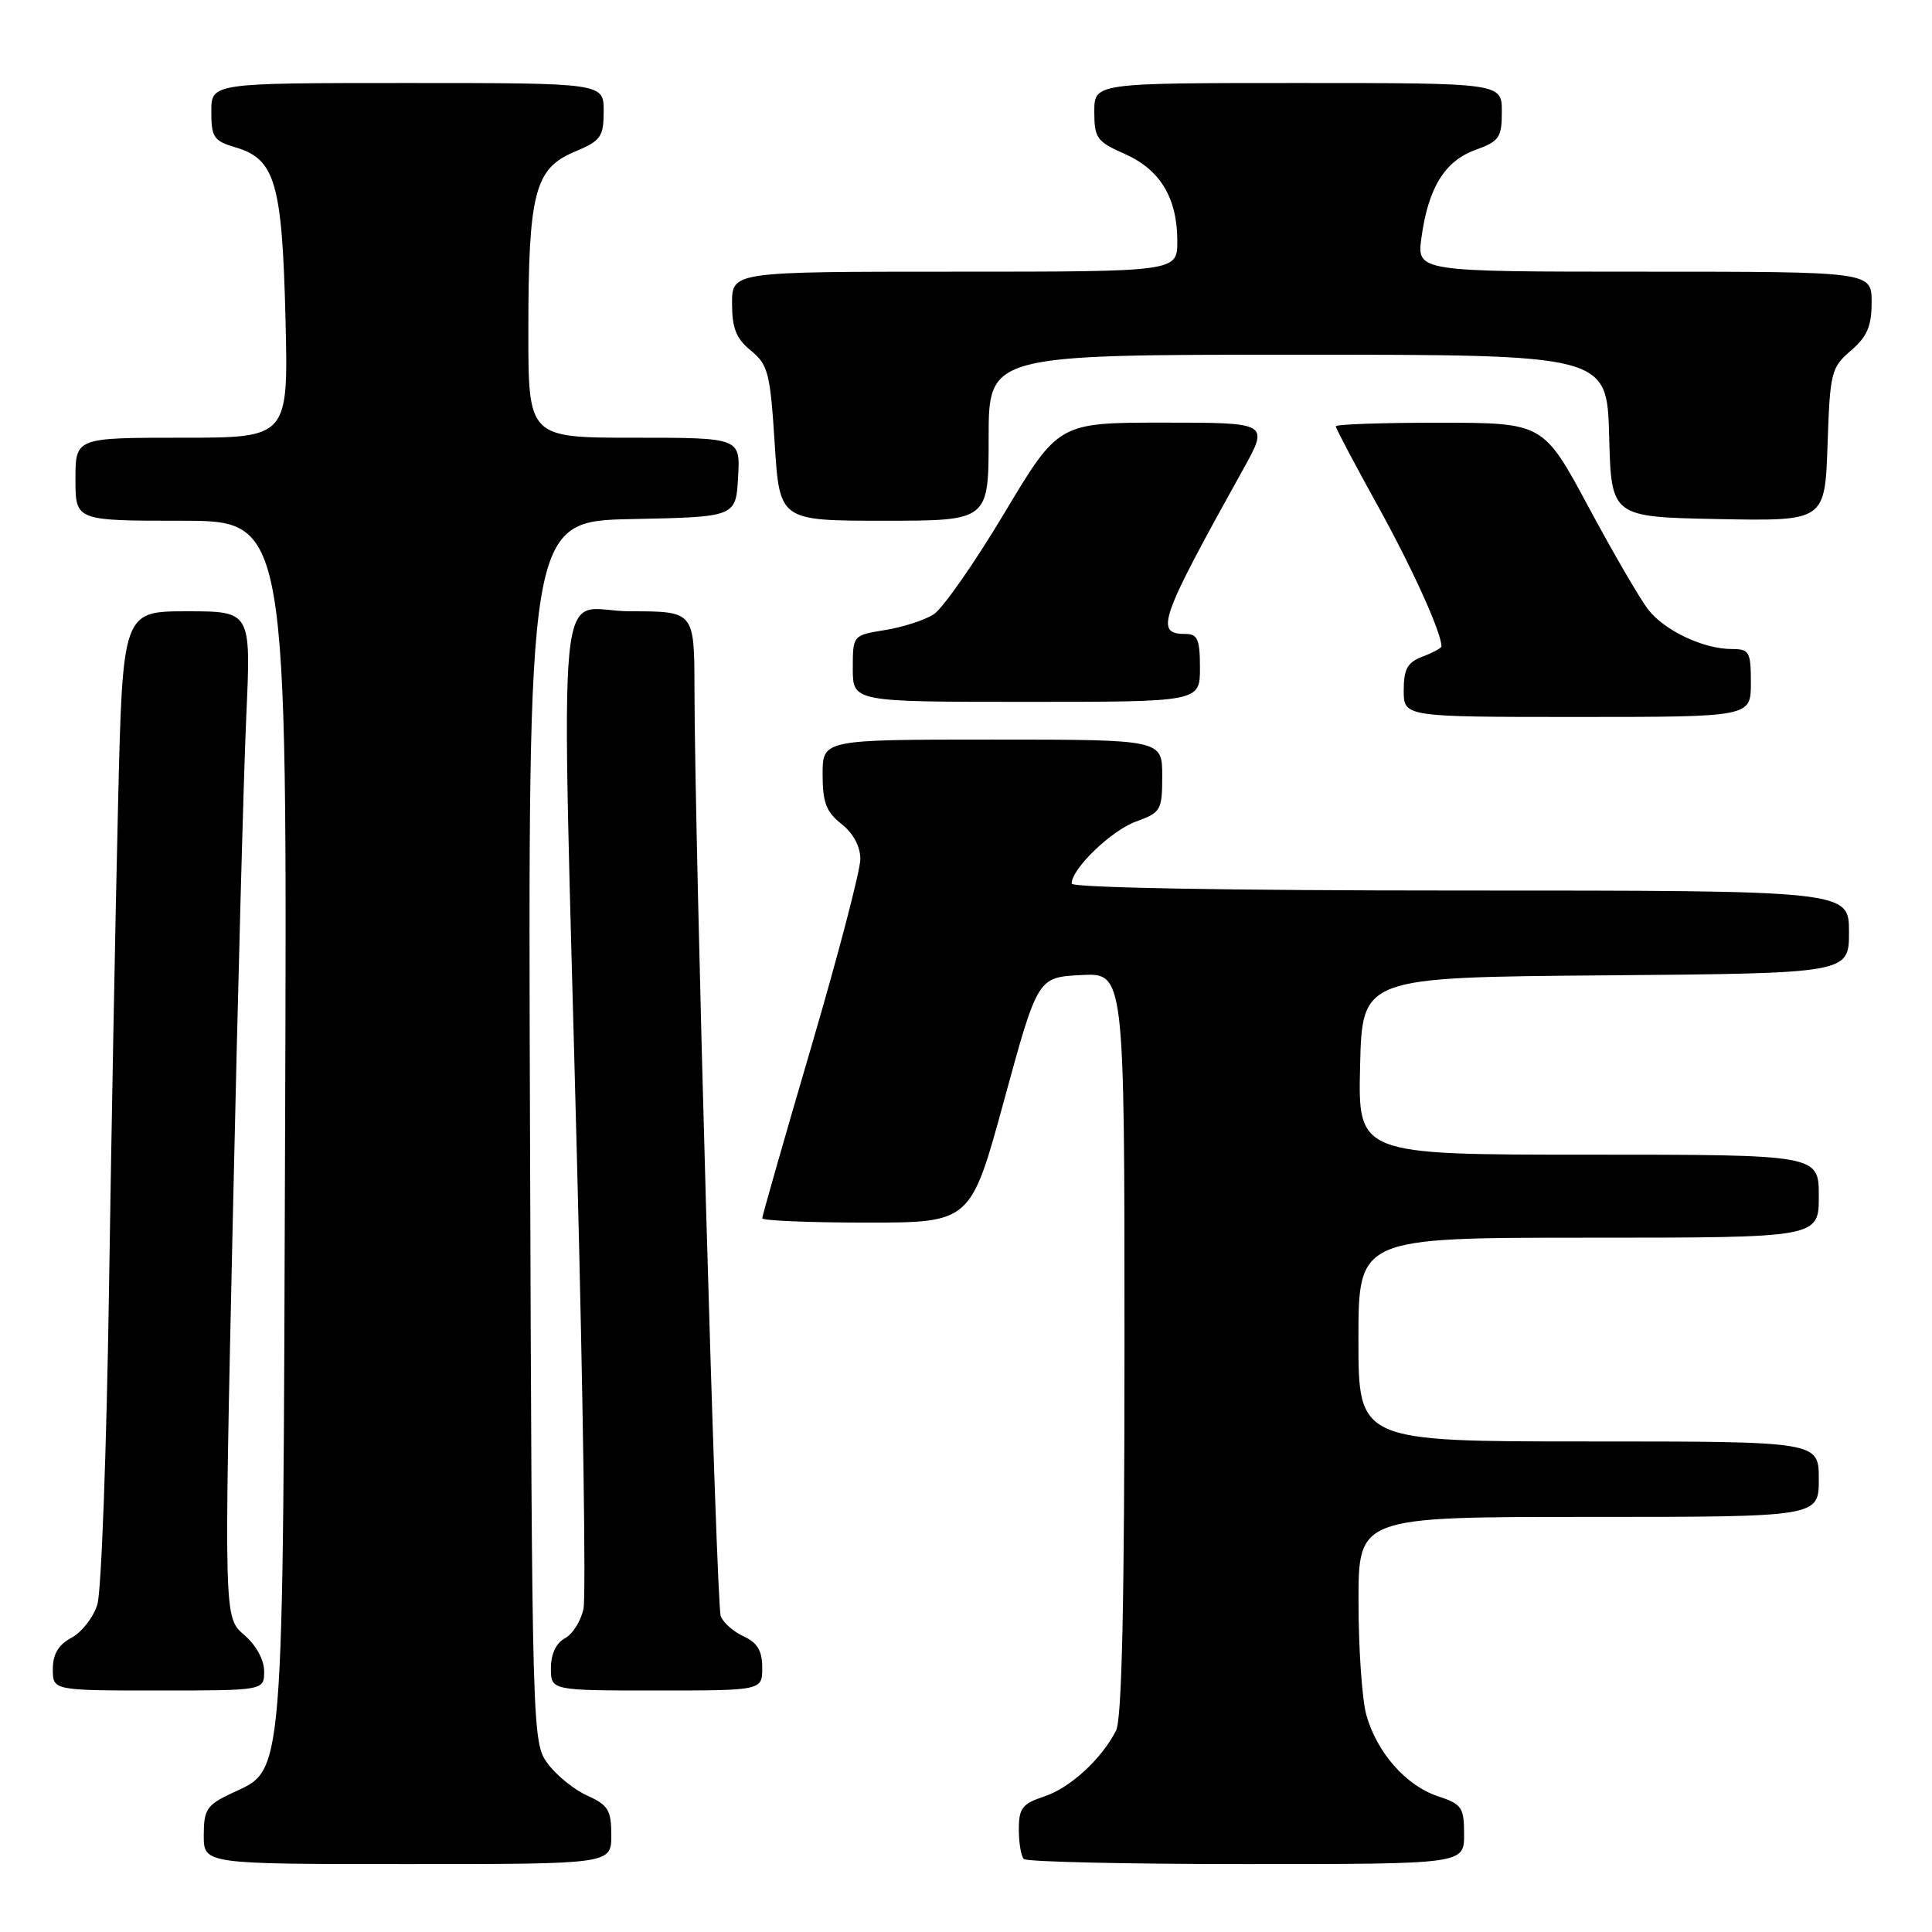 <?xml version="1.0" encoding="UTF-8" standalone="no"?>
<!DOCTYPE svg PUBLIC "-//W3C//DTD SVG 1.1//EN" "http://www.w3.org/Graphics/SVG/1.1/DTD/svg11.dtd" >
<svg xmlns="http://www.w3.org/2000/svg" xmlns:xlink="http://www.w3.org/1999/xlink" version="1.1" viewBox="0 0 256 256">
 <g >
 <path fill="currentColor"
d=" M 81.00 243.18 C 81.00 239.86 80.59 239.18 77.82 237.93 C 76.07 237.14 73.71 235.23 72.57 233.68 C 70.52 230.88 70.50 229.99 70.23 149.96 C 69.95 69.06 69.95 69.06 83.73 68.78 C 97.50 68.50 97.50 68.50 97.80 63.25 C 98.10 58.00 98.10 58.00 84.05 58.00 C 70.00 58.00 70.00 58.00 70.01 43.75 C 70.01 25.62 70.86 22.33 76.07 20.14 C 79.63 18.65 79.98 18.16 79.99 14.75 C 80.00 11.00 80.00 11.00 54.00 11.00 C 28.00 11.00 28.00 11.00 28.00 14.79 C 28.00 18.21 28.32 18.68 31.25 19.54 C 36.46 21.08 37.39 24.28 37.83 42.25 C 38.21 58.00 38.21 58.00 24.10 58.00 C 10.00 58.00 10.00 58.00 10.00 63.50 C 10.00 69.00 10.00 69.00 24.03 69.00 C 38.06 69.00 38.06 69.00 37.78 148.75 C 37.47 238.00 37.77 234.23 30.56 237.68 C 27.40 239.18 27.00 239.80 27.00 243.19 C 27.00 247.00 27.00 247.00 54.00 247.00 C 81.00 247.00 81.00 247.00 81.00 243.18 Z  M 194.00 243.08 C 194.00 239.49 193.71 239.06 190.53 238.01 C 186.31 236.62 182.43 232.21 181.04 227.22 C 180.48 225.17 180.01 218.44 180.01 212.25 C 180.00 201.00 180.00 201.00 210.50 201.00 C 241.00 201.00 241.00 201.00 241.00 196.00 C 241.00 191.00 241.00 191.00 210.50 191.00 C 180.00 191.00 180.00 191.00 180.00 177.50 C 180.00 164.00 180.00 164.00 210.50 164.00 C 241.00 164.00 241.00 164.00 241.00 158.50 C 241.00 153.00 241.00 153.00 210.47 153.00 C 179.94 153.00 179.94 153.00 180.22 141.25 C 180.50 129.50 180.50 129.50 212.75 129.24 C 245.00 128.97 245.00 128.97 245.00 123.49 C 245.00 118.00 245.00 118.00 193.50 118.00 C 162.69 118.00 142.00 117.63 142.00 117.08 C 142.00 115.10 147.27 110.03 150.55 108.85 C 153.83 107.66 154.00 107.36 154.00 102.80 C 154.00 98.00 154.00 98.00 131.50 98.00 C 109.00 98.00 109.00 98.00 109.00 102.61 C 109.00 106.33 109.48 107.59 111.50 109.18 C 113.06 110.41 114.00 112.16 114.00 113.84 C 114.00 115.32 111.08 126.50 107.50 138.70 C 103.92 150.89 101.00 161.12 101.00 161.43 C 101.00 161.74 107.22 162.00 114.81 162.00 C 128.63 162.00 128.63 162.00 133.06 145.75 C 137.50 129.50 137.50 129.50 143.25 129.20 C 149.00 128.90 149.00 128.90 149.00 178.02 C 149.00 212.36 148.66 227.79 147.88 229.32 C 145.92 233.13 141.78 236.92 138.34 238.05 C 135.46 239.00 135.00 239.61 135.00 242.41 C 135.00 244.20 135.30 245.97 135.67 246.33 C 136.03 246.70 149.31 247.00 165.17 247.00 C 194.00 247.00 194.00 247.00 194.00 243.08 Z  M 35.00 221.45 C 35.00 219.93 33.93 217.98 32.34 216.62 C 29.68 214.33 29.68 214.33 30.85 161.41 C 31.49 132.31 32.29 102.31 32.64 94.75 C 33.26 81.00 33.26 81.00 24.76 81.00 C 16.25 81.00 16.25 81.00 15.64 106.75 C 15.30 120.91 14.76 149.82 14.44 171.00 C 14.12 192.18 13.43 210.89 12.90 212.60 C 12.38 214.30 10.83 216.29 9.47 217.01 C 7.74 217.94 7.00 219.18 7.00 221.17 C 7.00 224.00 7.00 224.00 21.00 224.00 C 35.00 224.00 35.00 224.00 35.00 221.45 Z  M 101.00 220.98 C 101.00 218.74 100.36 217.67 98.56 216.84 C 97.21 216.23 95.84 215.02 95.50 214.15 C 94.91 212.61 92.05 111.79 92.02 91.25 C 92.00 81.00 92.00 81.00 83.50 81.00 C 73.48 81.00 74.35 71.89 76.47 154.35 C 77.26 185.06 77.65 211.51 77.32 213.13 C 77.00 214.75 75.90 216.52 74.87 217.07 C 73.69 217.70 73.00 219.16 73.00 221.04 C 73.00 224.00 73.00 224.00 87.00 224.00 C 101.00 224.00 101.00 224.00 101.00 220.98 Z  M 232.00 90.50 C 232.00 86.35 231.80 86.00 229.47 86.00 C 225.74 86.00 220.61 83.59 218.42 80.80 C 217.36 79.46 213.80 73.34 210.50 67.20 C 204.50 56.03 204.50 56.03 190.75 56.01 C 183.19 56.01 177.00 56.22 177.00 56.49 C 177.00 56.76 179.50 61.49 182.55 67.00 C 187.14 75.29 191.00 83.81 191.00 85.65 C 191.00 85.87 189.88 86.48 188.50 87.00 C 186.49 87.77 186.00 88.64 186.00 91.48 C 186.00 95.00 186.00 95.00 209.00 95.00 C 232.00 95.00 232.00 95.00 232.00 90.50 Z  M 159.00 88.50 C 159.00 84.71 158.69 84.00 157.06 84.00 C 152.98 84.00 153.64 82.12 164.69 62.25 C 168.17 56.00 168.17 56.00 154.21 56.00 C 140.26 56.00 140.26 56.00 133.07 68.01 C 129.12 74.62 124.90 80.65 123.70 81.42 C 122.49 82.18 119.59 83.12 117.25 83.49 C 113.00 84.18 113.00 84.18 113.00 88.59 C 113.00 93.00 113.00 93.00 136.00 93.00 C 159.00 93.00 159.00 93.00 159.00 88.50 Z  M 131.00 58.00 C 131.00 47.00 131.00 47.00 171.97 47.00 C 212.93 47.00 212.93 47.00 213.22 57.75 C 213.50 68.50 213.50 68.50 227.66 68.78 C 241.81 69.05 241.81 69.05 242.16 58.94 C 242.48 49.34 242.64 48.70 245.25 46.46 C 247.41 44.61 248.00 43.22 248.00 40.05 C 248.00 36.00 248.00 36.00 217.86 36.00 C 187.73 36.00 187.73 36.00 188.35 31.48 C 189.25 24.89 191.44 21.33 195.49 19.87 C 198.66 18.72 199.00 18.24 199.00 14.80 C 199.00 11.00 199.00 11.00 172.00 11.00 C 145.00 11.00 145.00 11.00 145.00 14.81 C 145.00 18.29 145.34 18.77 149.02 20.39 C 153.72 22.46 156.00 26.23 156.00 31.95 C 156.00 36.00 156.00 36.00 126.50 36.00 C 97.00 36.00 97.00 36.00 97.00 40.21 C 97.00 43.50 97.55 44.87 99.50 46.46 C 101.77 48.32 102.06 49.42 102.65 58.75 C 103.30 69.00 103.30 69.00 117.15 69.00 C 131.00 69.00 131.00 69.00 131.00 58.00 Z "/>
</g>
</svg>